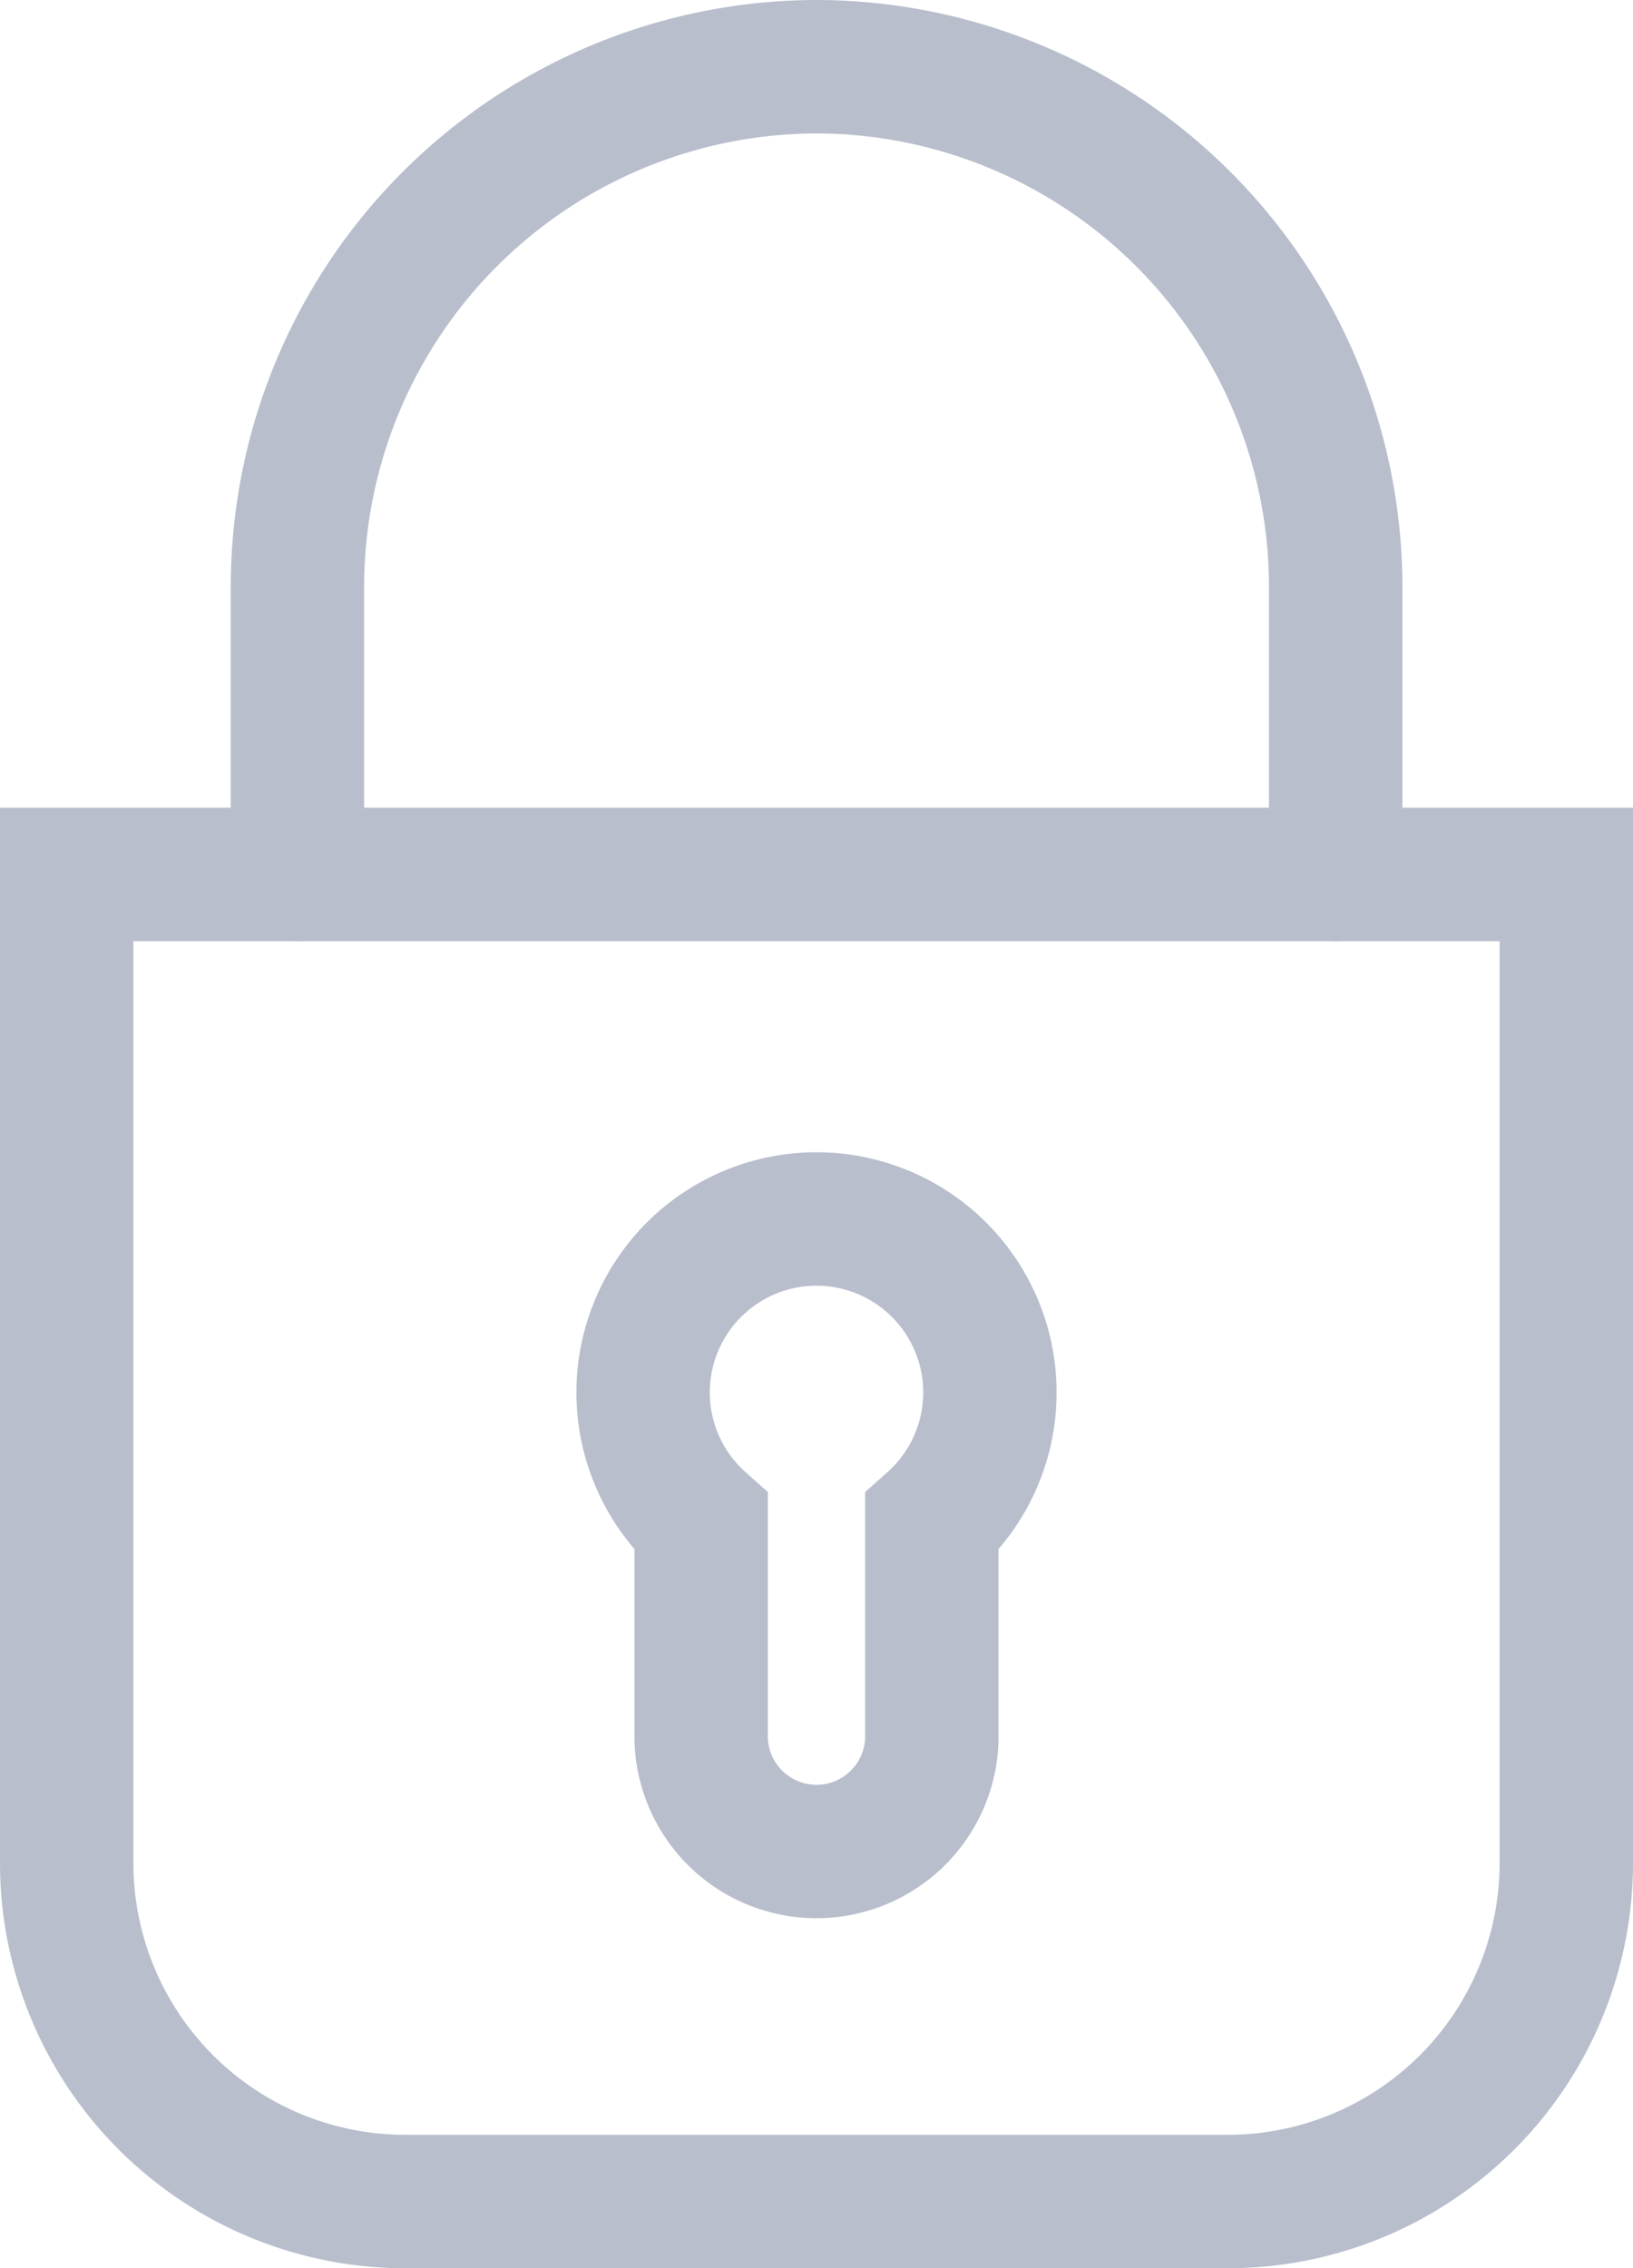 <svg xmlns="http://www.w3.org/2000/svg" width="12.243" height="17" viewBox="0 0 12.243 17">
  <defs>
    <style>
      .cls-1 {
        fill: none;
        stroke: #b8becc;
        stroke-linecap: round;
        stroke-miterlimit: 10;
      }
    </style>
  </defs>
  <g id="Groupe_34327" data-name="Groupe 34327" transform="translate(-955.5 -1047.12)">
    <path id="Rectangle_138" data-name="Rectangle 138" class="cls-1" d="M0,0H11.243a0,0,0,0,1,0,0V7.408A2.538,2.538,0,0,1,8.705,9.946H2.538A2.538,2.538,0,0,1,0,7.408V0A0,0,0,0,1,0,0Z" transform="translate(956 1053.674)"/>
    <path id="Tracé_7842" data-name="Tracé 7842" class="cls-1" d="M957.73,1053.674v-2.162a3.9,3.9,0,0,1,3.892-3.892h0a3.9,3.9,0,0,1,3.892,3.892v2.162"/>
    <path id="Tracé_7843" data-name="Tracé 7843" class="cls-1" d="M960.757,1058.527v1.634a.865.865,0,0,0,1.729,0v-1.634a1.3,1.3,0,1,0-1.729,0Z"/>
  </g>
</svg>
